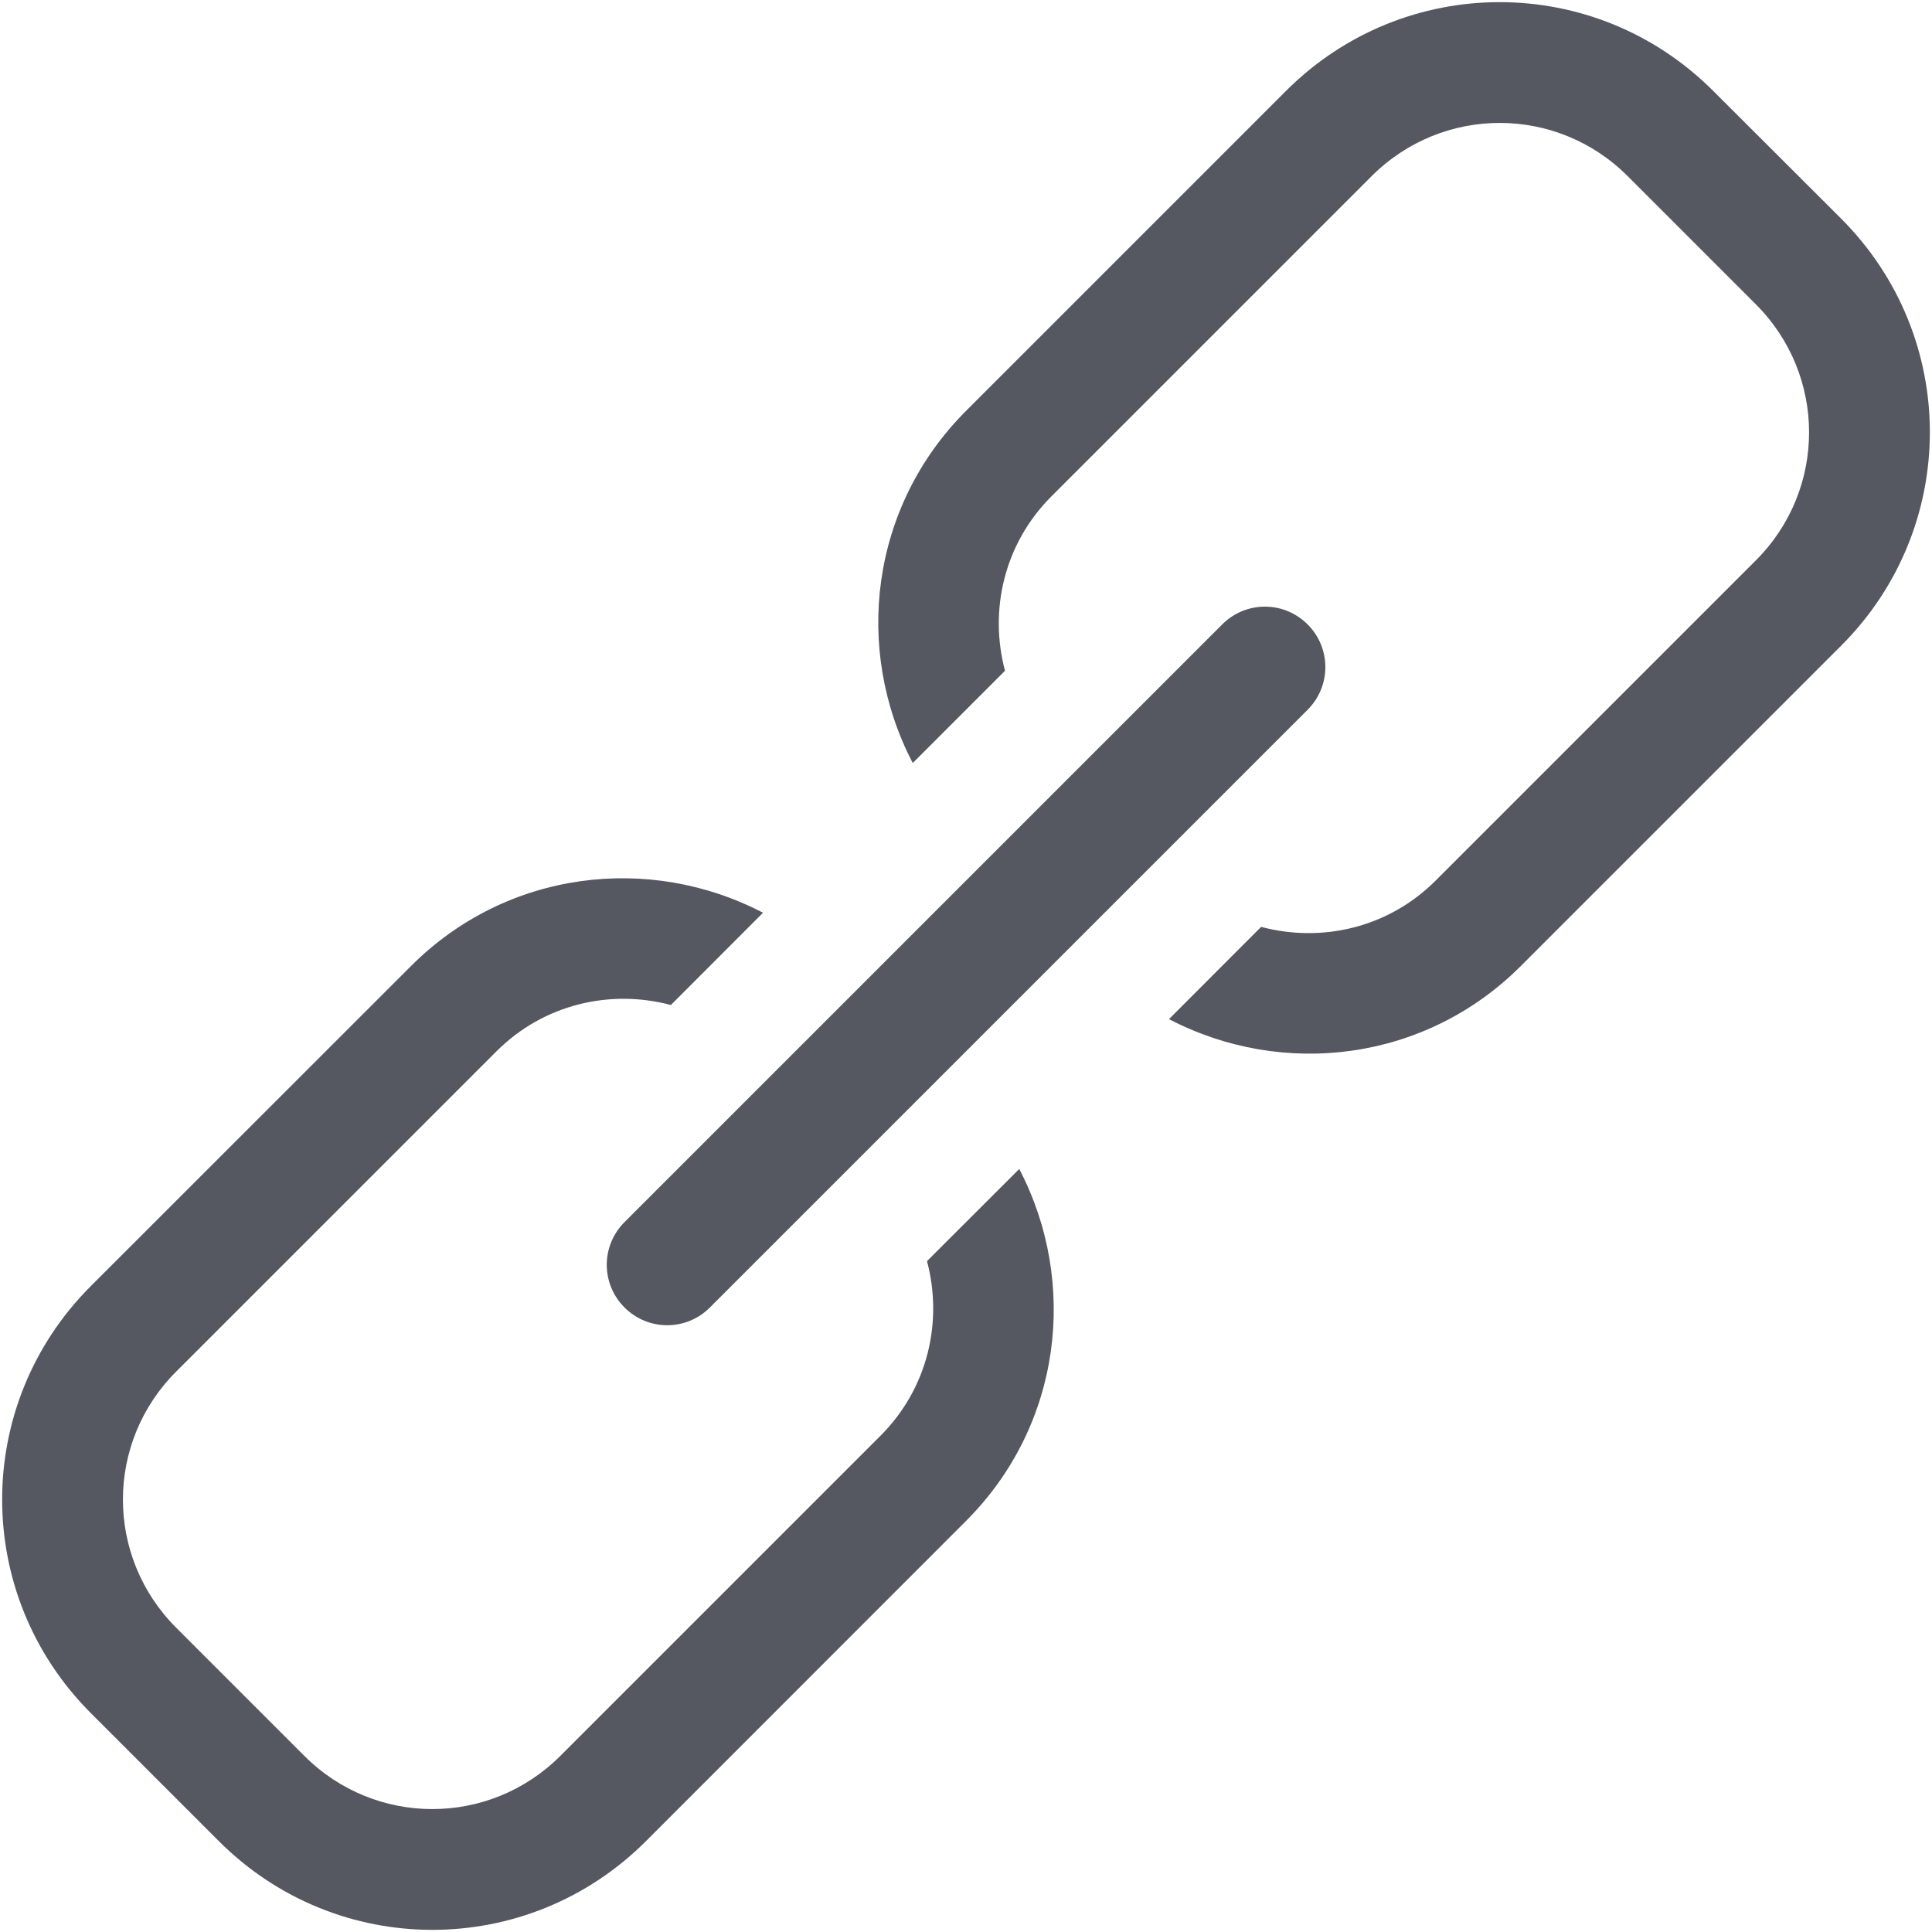 <?xml version="1.0" encoding="UTF-8" standalone="no"?>
<svg
   height="16"
   width="16"
   version="1.1"
   id="svg6"
   xmlns="http://www.w3.org/2000/svg"
   xmlns:svg="http://www.w3.org/2000/svg"
   xmlns:rdf="http://www.w3.org/1999/02/22-rdf-syntax-ns#"
   xmlns:cc="http://creativecommons.org/ns#"
   xmlns:dc="http://purl.org/dc/elements/1.1/">
  <defs
     id="defs10" />
  <path
     style="opacity:1;fill:#555761;fill-opacity:1;stroke-width:1;stroke-linecap:round;stroke-linejoin:bevel"
     d="m 0.752,10.651 c -0.979,0.979 -0.979,2.556 0,3.536 l 1.061,1.061 c 0.979,0.979 2.556,0.979 3.536,0 L 8,12.596 c 0.793,-0.793 0.932,-1.973 0.441,-2.915 L 7.677,10.444 c 0.133,0.499 0.009,1.052 -0.384,1.445 l -2.652,2.652 c -0.588,0.588 -1.534,0.588 -2.121,0 l -1.061,-1.061 c -0.588,-0.588 -0.588,-1.534 0,-2.121 L 4.111,8.707 C 4.504,8.314 5.056,8.19 5.556,8.323 L 6.319,7.559 C 5.377,7.068 4.197,7.207 3.404,8 Z M 8,3.403 C 7.207,4.197 7.068,5.377 7.559,6.319 L 8.323,5.555 C 8.19,5.056 8.314,4.504 8.707,4.111 l 2.652,-2.652 c 0.588,-0.588 1.534,-0.588 2.121,0 l 1.061,1.061 c 0.588,0.588 0.588,1.534 0,2.121 L 11.889,7.293 C 11.496,7.686 10.944,7.809 10.444,7.676 L 9.681,8.44 c 0.942,0.491 2.122,0.353 2.915,-0.441 l 2.652,-2.652 c 0.979,-0.979 0.979,-2.556 0,-3.536 L 14.187,0.752 c -0.979,-0.979 -2.556,-0.979 -3.536,0 z M 5.172,10.121 c -0.196,0.196 -0.196,0.511 0,0.707 0.196,0.196 0.511,0.196 0.707,0 l 4.95,-4.95 c 0.196,-0.196 0.196,-0.511 0,-0.707 -0.196,-0.196 -0.511,-0.196 -0.707,0 z"
     id="rect67" />
</svg>
